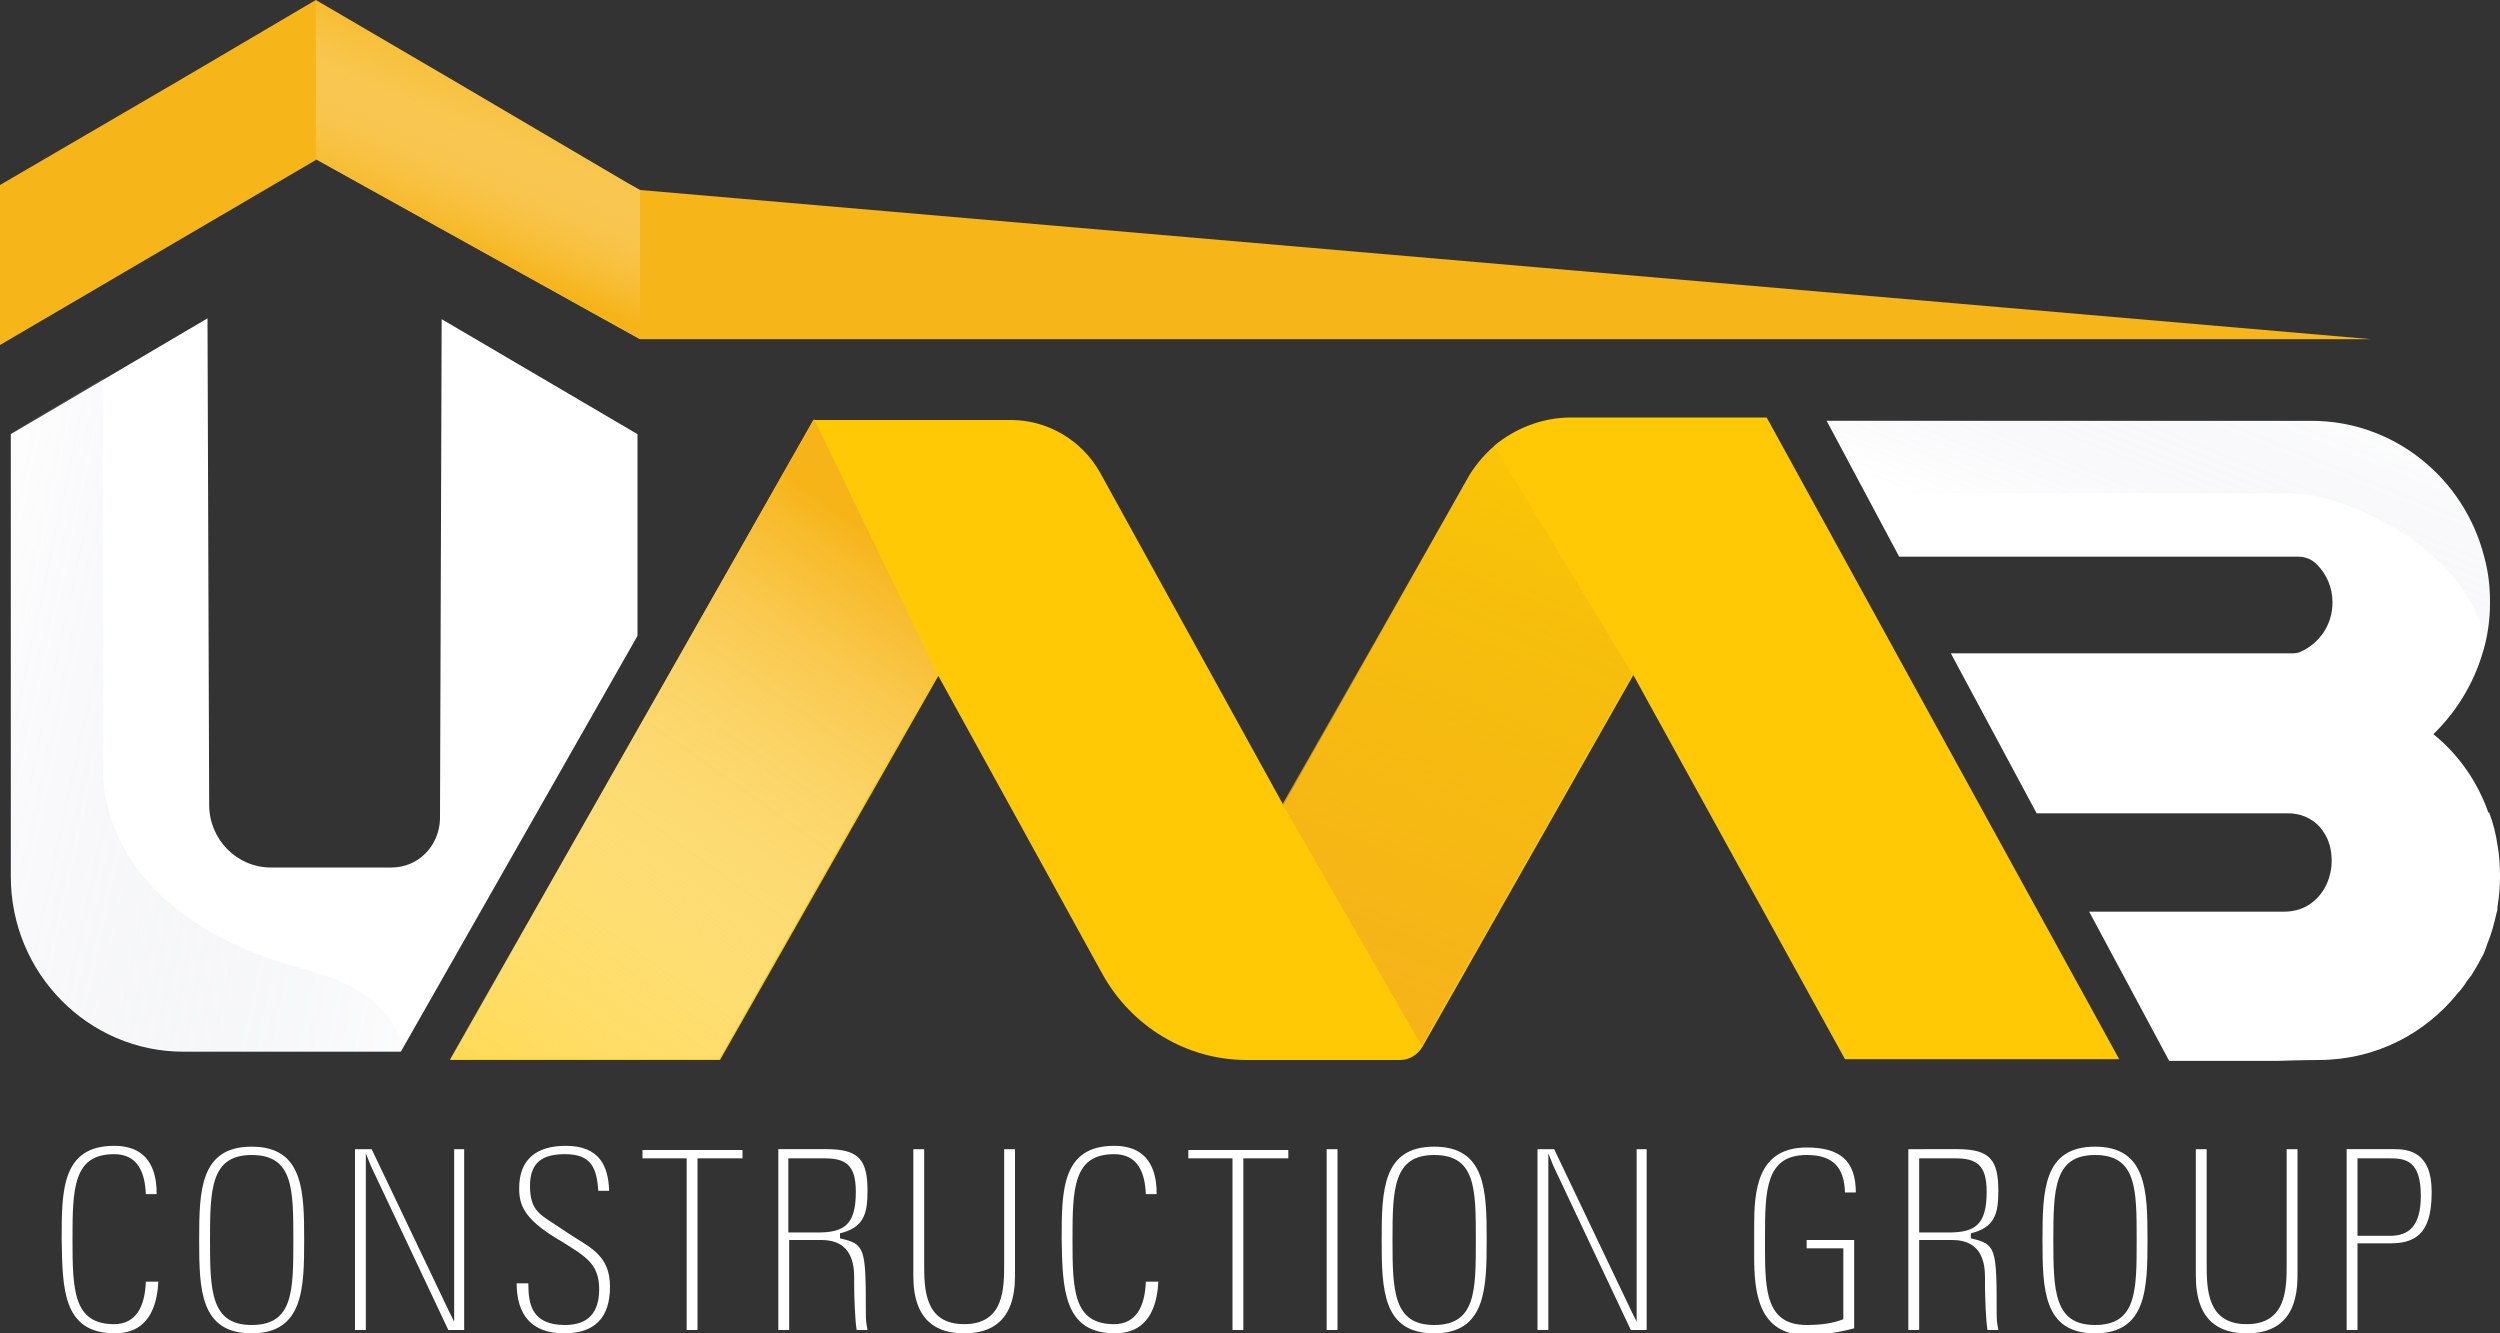 <?xml version="1.0" encoding="utf-8"?>
<!-- Generator: Adobe Illustrator 22.1.0, SVG Export Plug-In . SVG Version: 6.00 Build 0)  -->
<svg version="1.1" id="Layer_1" xmlns="http://www.w3.org/2000/svg" xmlns:xlink="http://www.w3.org/1999/xlink" x="0px" y="0px"
	 viewBox="0 0 300 160" style="enable-background:new 0 0 300 160;" xml:space="preserve">
<rect x="0" y="0" width="300" height="160" fill="#333333" stroke="none"/>
<style type="text/css">
	.st0{fill:#FFFFFF;}
	.st1{fill:#F6B518;}
	.st2{fill:#FFCA05;}
	.st3{fill:url(#SVGID_1_);}
	.st4{fill:url(#SVGID_2_);}
	.st5{fill:url(#SVGID_3_);}
	.st6{opacity:0.17;fill:url(#SVGID_4_);}
	.st7{opacity:0.13;fill:url(#SVGID_5_);}
</style>
<path class="st0" d="M76.5,52.1v24.2l-28.4,49.9H22c-11.4,0-20.7-9.4-20.7-21V52.1l23.6-13.9l0.2,58.4c0,4.1,3.3,7.5,7.4,7.5h14.5
	c3.2,0,5.7-2.6,5.8-5.8l0.2-60L76.5,52.1z M299.7,101.4c-0.2-1.3-0.5-2.6-1-3.9h-0.1c-1.3-3.7-3.6-7-6.6-9.4c0,0,0,0,0,0
	c2.7-2.6,4.8-6,5.9-9.7c0.6-1.9,0.9-4,0.9-6.1c0-1.9-0.2-3.7-0.7-5.5c-2.4-9.4-10.8-16.3-20.7-16.3h-58.2l8.7,16.3l47.9,0
	c0.8,0,1.6,0.3,2.2,0.9c1.2,1.2,1.9,2.8,1.9,4.6c0,2.7-1.6,4.9-3.8,5.9c-0.4,0.2-0.8,0.2-1.2,0.2l-40.8,0l10.3,19.2h30.2
	c1.7,0,3.3,0.8,4.2,2.2c0.7,1,1,2.2,1,3.5c0,1.9-0.8,3.7-2.1,4.8c-1,0.9-2.3,1.3-3.6,1.3l-23.4,0l9.6,17.9h13.1c0,0,3.1-0.1,4.8-0.1
	c6.8,0,12.8-3.1,16.8-8.1v0c0.3-0.3,0.5-0.6,0.8-1c0.2-0.4,0.5-0.7,0.8-1.1c0.2-0.4,0.5-0.8,0.7-1.2c0.2-0.3,0.3-0.6,0.5-0.9
	c0.3-0.5,0.5-1.1,0.7-1.7c0.5-1.2,0.8-2.4,1.1-3.7h0c0.1-0.2,0.1-0.5,0.1-0.7c0.2-1.2,0.3-2.4,0.3-3.6
	C300,103.7,299.9,102.5,299.7,101.4z M13.8,160c4.6,0,5.1-4.3,5.2-6.2h-1.5c-0.1,3-1.2,5.1-3.8,5.1c-4.9,0-5-4.1-5-10.2
	c0-6.1,0.1-10.2,5-10.2c2.9,0,3.7,2.3,3.8,4.8h1.3c0-2-0.4-5.8-5.1-5.8c-6.3,0-6.3,5.4-6.3,11.2C7.5,154.6,7.5,160,13.8,160z
	 M23.9,148.8c0,5.9,0.1,11.2,6.3,11.2s6.3-5.4,6.3-11.2c0-5.9-0.1-11.2-6.3-11.2S23.9,142.9,23.9,148.8z M25.2,148.8
	c0-6.1,0.1-10.2,5-10.2c5,0,5,4.1,5,10.2c0,6.1,0,10.2-5,10.2C25.3,159,25.2,154.9,25.2,148.8z M43.9,159.6v-21.2l0.6,1.5l9.3,19.7
	h1.9v-21.7h-1.2v20.7l-0.6-1.2l-9.3-19.5h-2v21.7H43.9z M73.1,142.9c-0.1-2.9-1.1-5.4-5.2-5.4c-3.4,0-5.6,1.5-5.6,5.1
	c0,2,0.6,3.6,4.3,5.9l1,0.6c2.7,1.7,4.3,2.6,4.3,5.6c0,2.8-1.3,4.3-4.1,4.3c-4,0-4.4-2.5-4.4-5H62c0,3.8,1.8,6,5.7,6
	c3.7,0,5.5-1.9,5.5-5.6c0-4-2.7-4.8-5.3-6.6l-1.5-1v0c-1.7-1.1-2.8-1.7-2.8-4.5c0-2.9,1.6-3.8,4.2-3.8c3.2,0,3.8,1.7,4,4.4H73.1z
	 M82.4,159.6h1.3V139h5.4v-1h-12v1h5.3V159.6z M98.6,148.8c3.6,0,3.9,2.9,3.9,4.5v1c0,1.1,0.1,4.2,0.3,5.3h1.3l-0.1-0.6
	c-0.1-0.5-0.1-1.1-0.1-1.6c0-7.7-0.1-8.1-3.1-8.8V148c2.9-0.7,3.3-2.4,3.3-5.1c0-3.7-1-5-4.9-5h-5.8v21.7h1.3v-10.8H98.6z M94.6,139
	h4.3c2.5,0,3.8,0.7,3.8,4c0,4-1.4,4.9-4.6,4.9h-3.5V139z M110.9,137.9h-1.3v15.2c0,5.5,2.9,6.9,6.1,6.9c3.2,0,6.1-1.4,6.1-6.9v-15.2
	h-1.3v13.7c0,3,0,7.3-4.8,7.3c-4.8,0-4.8-4.3-4.8-7.3V137.9z M133.8,160c4.6,0,5.1-4.3,5.2-6.2h-1.5c-0.1,3-1.2,5.1-3.8,5.1
	c-4.9,0-5-4.1-5-10.2c0-6.1,0.1-10.2,5-10.2c2.9,0,3.7,2.3,3.8,4.8h1.3c0-2-0.4-5.8-5.1-5.8c-6.3,0-6.3,5.4-6.3,11.2
	C127.5,154.6,127.6,160,133.8,160z M147.9,159.6h1.3V139h5.4v-1h-12v1h5.3V159.6z M159.2,137.9v21.7h1.3v-21.7H159.2z M165.8,148.8
	c0,5.9,0.1,11.2,6.3,11.2c6.2,0,6.3-5.4,6.3-11.2c0-5.9-0.1-11.2-6.3-11.2C165.9,137.6,165.8,142.9,165.8,148.8z M167.1,148.8
	c0-6.1,0.1-10.2,5-10.2c5,0,5,4.1,5,10.2c0,6.1,0,10.2-5,10.2C167.2,159,167.1,154.9,167.1,148.8z M185.8,159.6v-21.2l0.6,1.5
	l9.3,19.7h1.9v-21.7h-1.2v20.7l-0.6-1.2l-9.3-19.5h-2v21.7H185.8z M221.2,158.3c-1.2,0.5-2.7,0.7-4.4,0.7c-4.8,0-5-4-5-9.2v-1.4
	c0-5.6,0.1-9.8,5-9.8c3.2,0,4.5,1.5,4.6,4.5h1.3c0-3.9-2-5.4-5.9-5.4c-6,0-6.3,5.3-6.3,9.5v3.5c0,4.2,0.4,9.5,6.3,9.5
	c1.9,0,3.8-0.3,5.7-0.8v-10.6h-5.7v1h4.4V158.3z M234.3,148.8c3.6,0,3.9,2.9,3.9,4.5v1c0,1.1,0.1,4.2,0.3,5.3h1.3l-0.1-0.6
	c-0.1-0.5-0.1-1.1-0.1-1.6c0-7.7-0.1-8.1-3.1-8.8V148c2.9-0.7,3.3-2.4,3.3-5.1c0-3.7-1-5-4.9-5H229v21.7h1.3v-10.8H234.3z
	 M230.3,139h4.3c2.5,0,3.8,0.7,3.8,4c0,4-1.4,4.9-4.6,4.9h-3.5V139z M245.1,148.8c0,5.9,0.1,11.2,6.3,11.2c6.2,0,6.3-5.4,6.3-11.2
	c0-5.9-0.1-11.2-6.3-11.2C245.2,137.6,245.1,142.9,245.1,148.8z M246.4,148.8c0-6.1,0.1-10.2,5-10.2c5,0,5,4.1,5,10.2
	c0,6.1,0,10.2-5,10.2C246.5,159,246.4,154.9,246.4,148.8z M264.8,137.9h-1.3v15.2c0,5.5,2.9,6.9,6.1,6.9c3.2,0,6.1-1.4,6.1-6.9
	v-15.2h-1.3v13.7c0,3,0,7.3-4.8,7.3c-4.8,0-4.8-4.3-4.8-7.3V137.9z M281.6,159.6h1.3v-10.4h4c3.6,0,4.9-1.9,4.9-6.2
	c0-4.8-2.8-5.1-4.5-5.1h-5.7V159.6z M282.9,139h3.9c1.9,0,3.7,0.3,3.7,4.5c0,3.7-1.5,4.8-3.7,4.8h-3.9V139z"/>
<polygon class="st1" points="76.8,22.8 284.5,40.7 76.8,40.7 37.9,19.1 37.9,19.2 0,41.4 0,22.2 21.6,9.6 37.9,0 54.3,9.6 
	75.2,21.9 76.8,22.8 76.9,22.8 "/>
<path class="st2" d="M254.3,127.1h-32.9l-25.4-46.1l-25.3,44.6c-0.6,1-1.6,1.6-2.7,1.6h-18.4c-7.2,0-13.8-4-17.3-10.3l-19.7-35.8
	l-26.2,46.1H54l43.6-76.8h23.7c4.4,0,8.5,2.4,10.7,6.3l22,39.9L176,57.6c0.8-1.5,1.9-2.8,3.1-3.9c0.1,0,0.1-0.1,0.2-0.2
	c2.5-2.1,5.8-3.4,9.2-3.4H212L254.3,127.1z"/>
<linearGradient id="SVGID_1_" gradientUnits="userSpaceOnUse" x1="107.696" y1="66.51" x2="36.35" y2="166.943">
	<stop  offset="0" style="stop-color:#F6B419"/>
	<stop  offset="2.657360e-02" style="stop-color:#F7B928;stop-opacity:0.973"/>
	<stop  offset="0.126" style="stop-color:#F9C95A;stop-opacity:0.874"/>
	<stop  offset="0.231" style="stop-color:#FAD886;stop-opacity:0.769"/>
	<stop  offset="0.338" style="stop-color:#FCE4AB;stop-opacity:0.662"/>
	<stop  offset="0.45" style="stop-color:#FDEECA;stop-opacity:0.55"/>
	<stop  offset="0.566" style="stop-color:#FEF5E1;stop-opacity:0.434"/>
	<stop  offset="0.69" style="stop-color:#FEFBF2;stop-opacity:0.31"/>
	<stop  offset="0.827" style="stop-color:#FFFEFC;stop-opacity:0.173"/>
	<stop  offset="1" style="stop-color:#FFFFFF;stop-opacity:0"/>
</linearGradient>
<polygon class="st3" points="112.5,80.9 86.3,127.1 54,127.1 97.7,50.3 "/>
<linearGradient id="SVGID_2_" gradientUnits="userSpaceOnUse" x1="163.252" y1="117.5" x2="190.904" y2="49.358">
	<stop  offset="0" style="stop-color:#F6B419"/>
	<stop  offset="0.334" style="stop-color:#F2B119;stop-opacity:0.666"/>
	<stop  offset="0.681" style="stop-color:#E5A918;stop-opacity:0.319"/>
	<stop  offset="1" style="stop-color:#D39D16;stop-opacity:0"/>
</linearGradient>
<path class="st4" d="M195.9,80.9l-25.3,44.6l-16.7-29L176,57.6c0.8-1.5,1.9-2.8,3.1-3.9c0.1,0,0.1-0.1,0.2-0.2L195.9,80.9z"/>
<linearGradient id="SVGID_3_" gradientUnits="userSpaceOnUse" x1="53.601" y1="29.61" x2="62.73" y2="7.115">
	<stop  offset="0" style="stop-color:#F6B419"/>
	<stop  offset="0.237" style="stop-color:#F8C44B;stop-opacity:0.763"/>
	<stop  offset="0.776" style="stop-color:#FDEDC9;stop-opacity:0.224"/>
	<stop  offset="1" style="stop-color:#FFFFFF;stop-opacity:0"/>
</linearGradient>
<polygon class="st5" points="76.8,22.8 76.8,40.7 76.8,40.7 37.9,19.1 37.9,19.2 37.9,0 54.3,9.6 75.2,21.9 "/>
<linearGradient id="SVGID_4_" gradientUnits="userSpaceOnUse" x1="-8.346" y1="80.482" x2="61.83" y2="95.589">
	<stop  offset="0" style="stop-color:#FFFFFF"/>
	<stop  offset="0.245" style="stop-color:#CDD1DC;stop-opacity:0.755"/>
	<stop  offset="0.803" style="stop-color:#4F5D85;stop-opacity:0.197"/>
	<stop  offset="1" style="stop-color:#213365;stop-opacity:0"/>
</linearGradient>
<path class="st6" d="M48.2,125.9l-0.1,0.2H22c-11.4,0-20.7-9.4-20.7-21V52l11.1-6.6v46.4c0,0-1.9,17.5,24.1,24.5
	C44.5,118.4,47.6,122,48.2,125.9z"/>
<linearGradient id="SVGID_5_" gradientUnits="userSpaceOnUse" x1="256.165" y1="70.166" x2="267.937" y2="41.154">
	<stop  offset="0" style="stop-color:#FFFFFF"/>
	<stop  offset="0.245" style="stop-color:#CDD1DC;stop-opacity:0.755"/>
	<stop  offset="0.803" style="stop-color:#4F5D85;stop-opacity:0.197"/>
	<stop  offset="1" style="stop-color:#213365;stop-opacity:0"/>
</linearGradient>
<path class="st7" d="M298.8,72.2c0,1.6-0.2,3.2-0.5,4.7c-2.3-9.8-12.1-14.6-17.5-16.6c-2.1-0.7-4.3-1.1-6.5-1.1h-50.2l-0.3-0.2
	l-4.6-8.6h58.2c10,0,18.4,6.9,20.7,16.3C298.6,68.5,298.8,70.3,298.8,72.2z"/>
</svg>
